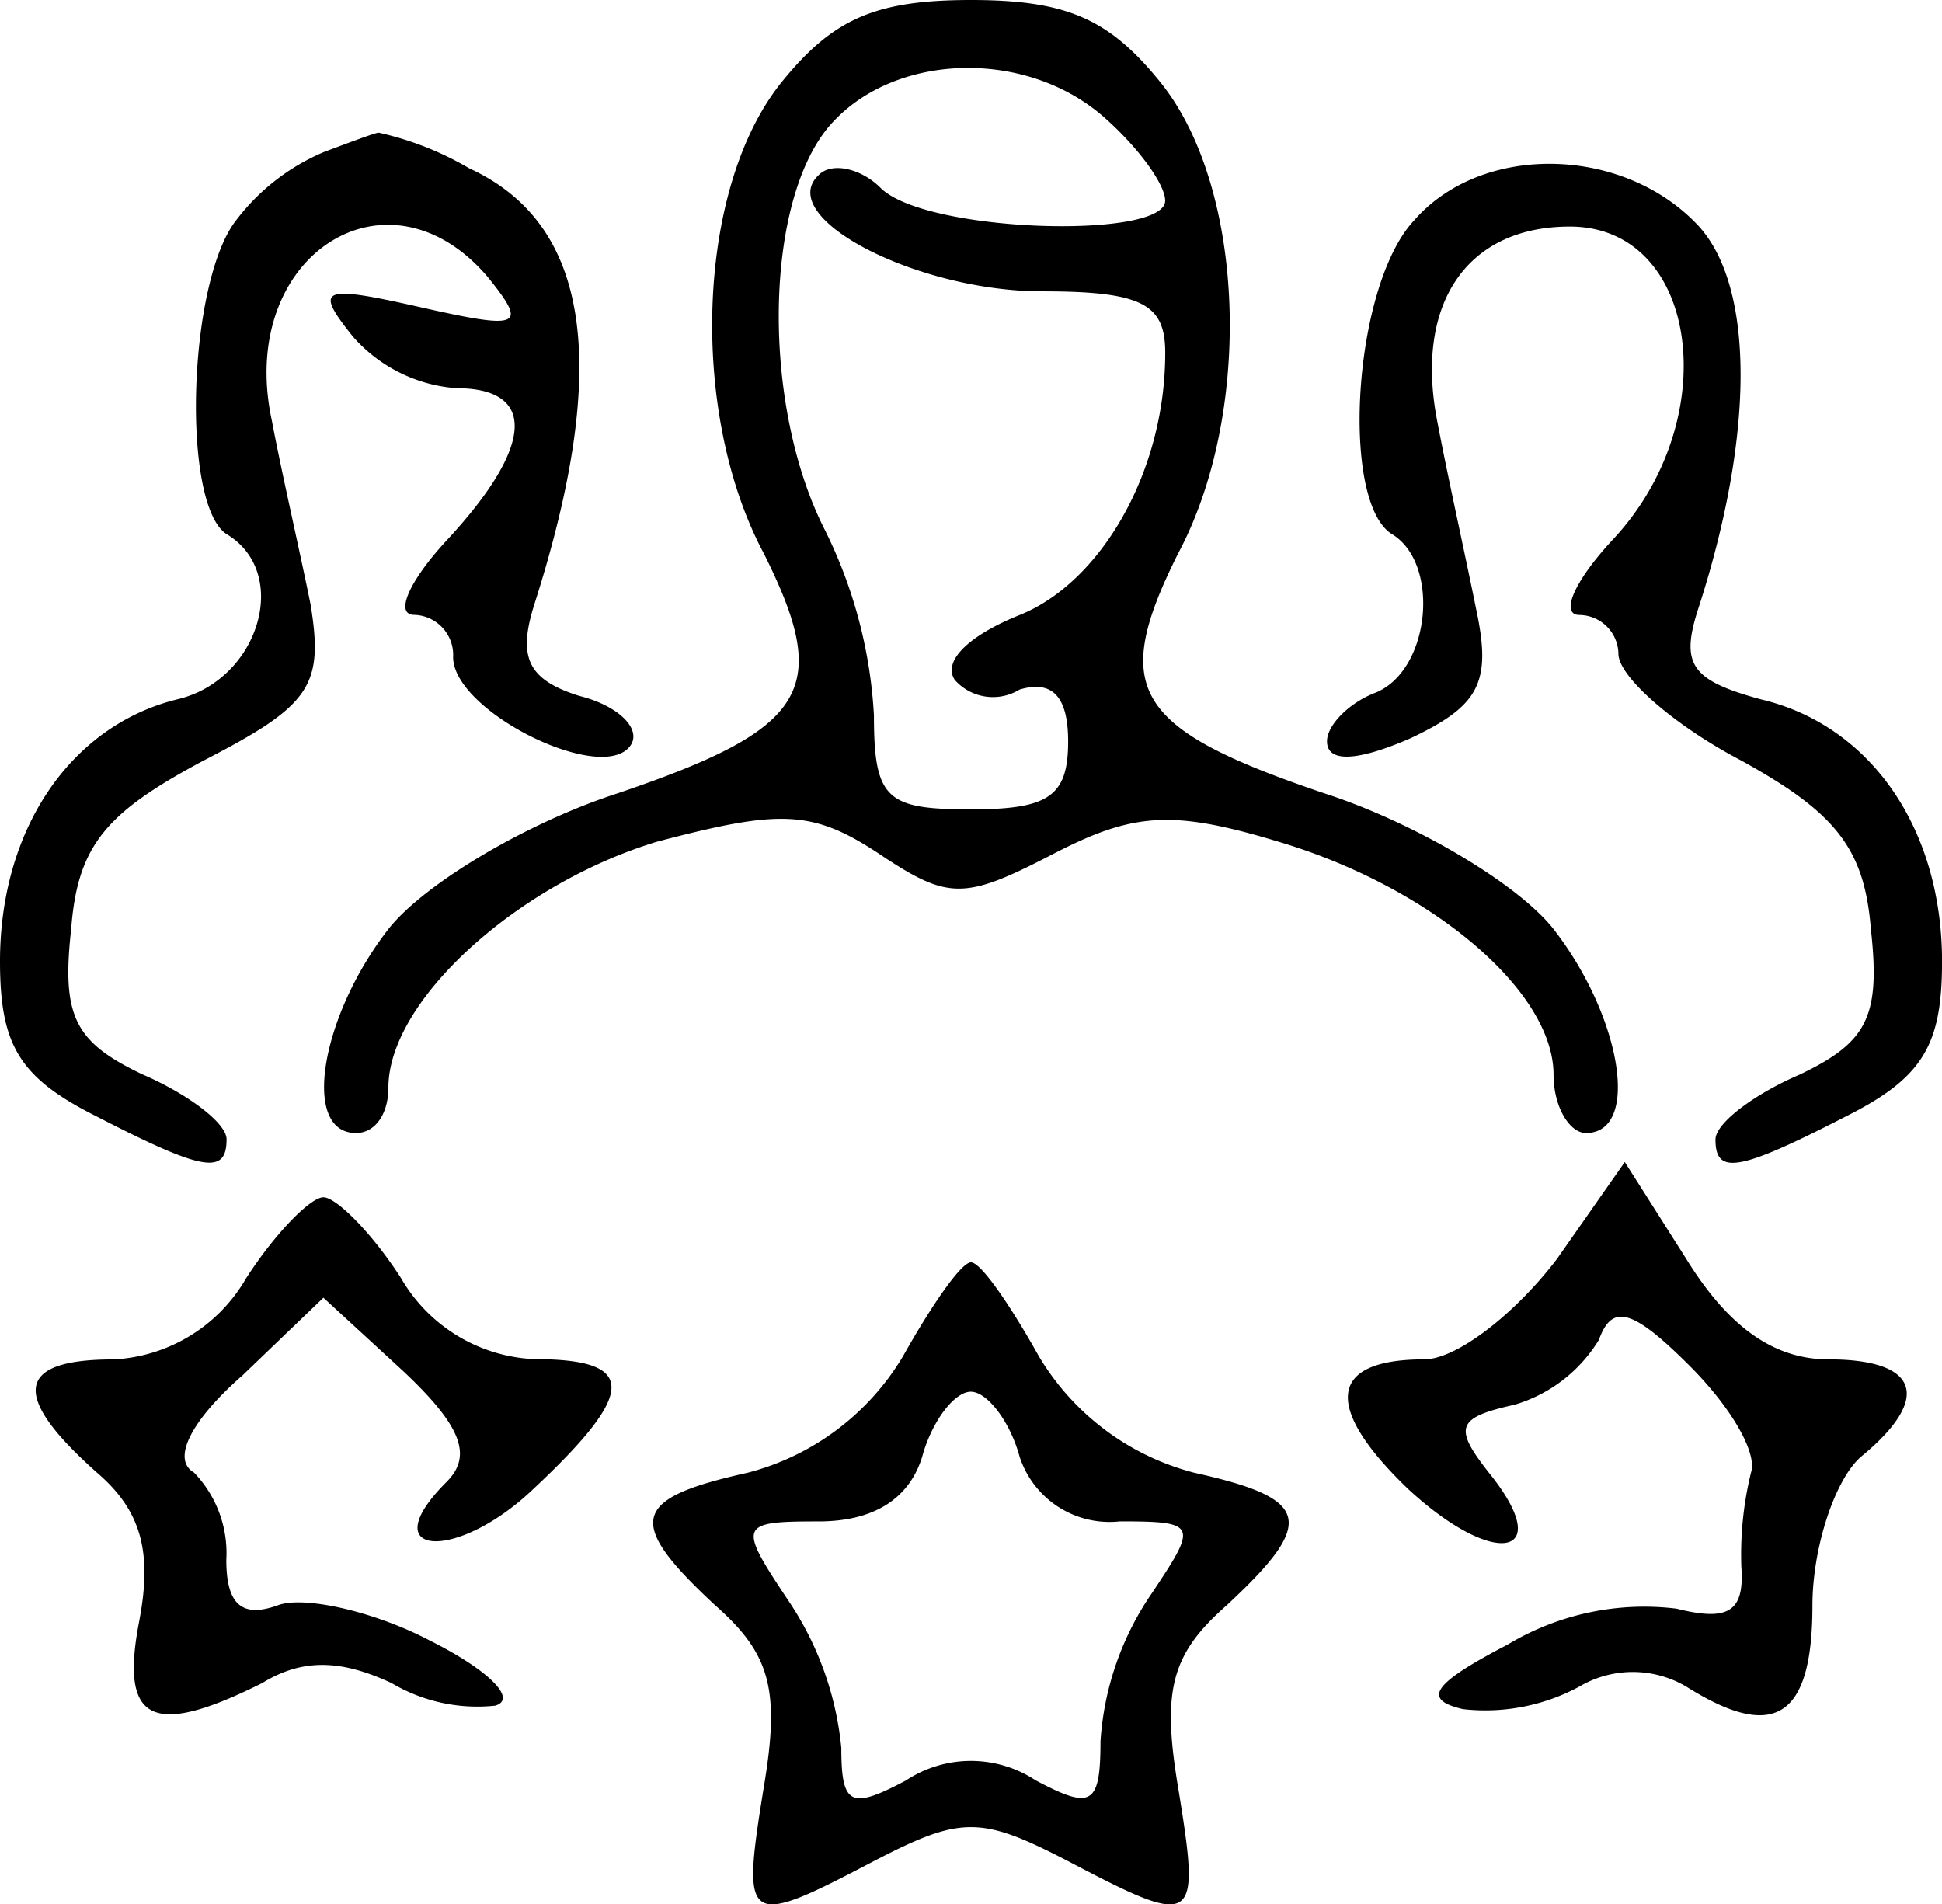 <svg xmlns="http://www.w3.org/2000/svg" width="68.881" height="67.544" viewBox="0 0 68.881 67.544">
  <g id="Satisfied_Clients_icon" data-name="Satisfied Clients icon" transform="translate(-2 61)">
    <path id="Path_468" data-name="Path 468" d="M28.185-58.015c-2.985,3.788-3.214,11.71-.574,16.646,2.411,4.822,1.607,6.2-5.166,8.5-3.214,1.033-6.888,3.214-8.151,4.822-2.411,3.1-3.1,7.232-1.148,7.232.689,0,1.148-.689,1.148-1.607,0-3.1,4.592-7.232,9.528-8.725,4.362-1.148,5.51-1.148,7.921.459s2.985,1.607,6.084,0c2.87-1.492,4.248-1.607,8.036-.459,5.4,1.607,9.758,5.281,9.758,8.266,0,1.148.574,2.066,1.148,2.066,1.952,0,1.263-4.133-1.148-7.232-1.263-1.607-4.936-3.788-8.151-4.822-6.773-2.3-7.577-3.674-5.166-8.5,2.64-4.936,2.411-12.858-.574-16.646C39.895-60.311,38.4-61,34.958-61S30.022-60.311,28.185-58.015ZM39.78-56.752c1.148,1.033,2.066,2.3,2.066,2.87,0,1.378-8.5,1.148-10.1-.459-.689-.689-1.722-.918-2.181-.459-1.607,1.492,3.444,4.133,7.921,4.133,3.559,0,4.362.459,4.362,2.181,0,4.248-2.3,8.151-5.166,9.3-1.722.689-2.755,1.607-2.3,2.3a1.808,1.808,0,0,0,2.3.344c1.148-.344,1.722.23,1.722,1.837,0,1.952-.689,2.411-3.444,2.411-2.985,0-3.444-.344-3.444-3.329a16.805,16.805,0,0,0-1.722-6.544c-2.3-4.477-2.181-11.824.23-14.465C32.318-59.163,37.025-59.278,39.78-56.752Z" transform="translate(1.482 0)"/>
    <path id="Path_469" data-name="Path 469" d="M13.48-56.209a7.62,7.62,0,0,0-3.1,2.411c-1.722,2.181-1.952,10.1-.344,11.136,2.3,1.378,1.148,5.166-1.722,5.855C4.526-35.89,2-32.216,2-27.509c0,2.985.689,4.133,3.444,5.51,3.788,1.952,4.592,2.066,4.592.8,0-.574-1.378-1.607-2.985-2.3-2.411-1.148-2.87-2.066-2.526-5.166.23-2.985,1.263-4.133,4.707-5.97,3.788-1.952,4.248-2.64,3.788-5.51-.344-1.722-1.033-4.707-1.378-6.544-1.263-5.855,4.133-9.3,7.692-5.051,1.378,1.722,1.148,1.837-2.411,1.033s-3.788-.689-2.411,1.033a5.414,5.414,0,0,0,3.674,1.837c2.87,0,2.755,2.066-.344,5.4-1.378,1.492-1.837,2.64-1.148,2.64A1.424,1.424,0,0,1,18.072-38.3c0,1.952,5.4,4.592,6.314,3.1.344-.574-.459-1.378-1.837-1.722-1.837-.574-2.181-1.378-1.607-3.214,2.755-8.61,1.952-13.547-2.3-15.5A11.134,11.134,0,0,0,15.432-56.9C15.317-56.9,14.4-56.554,13.48-56.209Z" transform="translate(0 0.605)"/>
    <path id="Path_470" data-name="Path 470" d="M46.1-53.943c-2.181,2.3-2.64,9.988-.8,11.136,1.722,1.033,1.378,4.822-.574,5.625C43.8-36.837,43-36.034,43-35.46c0,.8,1.148.689,2.985-.115,2.411-1.148,2.87-1.952,2.3-4.592-.344-1.722-1.033-4.822-1.378-6.658-.8-4.133,1.033-6.888,4.707-6.888,4.592,0,5.51,6.888,1.492,11.136-1.378,1.492-1.837,2.64-1.148,2.64a1.4,1.4,0,0,1,1.378,1.378c0,.8,1.952,2.526,4.362,3.788,3.329,1.837,4.362,3.1,4.592,5.97.344,3.1-.115,4.018-2.526,5.166-1.607.689-2.985,1.722-2.985,2.3,0,1.263.8,1.148,4.592-.8,2.755-1.378,3.444-2.526,3.444-5.51,0-4.707-2.526-8.38-6.429-9.3-2.526-.689-2.87-1.263-2.181-3.329,1.952-6.084,1.952-11.25,0-13.432C53.562-56.583,48.51-56.7,46.1-53.943Z" transform="translate(6.068 0.749)"/>
    <path id="Path_471" data-name="Path 471" d="M51.056-21.656C49.563-19.7,47.5-18.1,46.349-18.1c-3.444,0-3.559,1.722-.574,4.592,3.1,2.87,5.281,2.411,2.87-.574-1.263-1.607-1.148-1.952.918-2.411a5.251,5.251,0,0,0,2.985-2.3c.459-1.263,1.148-1.148,3.214.918,1.492,1.492,2.411,3.1,2.181,3.788A12.262,12.262,0,0,0,57.6-10.75c.115,1.607-.459,1.952-2.3,1.492a9.4,9.4,0,0,0-5.97,1.263c-2.64,1.378-3.1,1.952-1.607,2.3a7.016,7.016,0,0,0,4.133-.8,3.725,3.725,0,0,1,3.788,0c3.1,1.952,4.477,1.148,4.477-2.87,0-2.066.8-4.477,1.722-5.281C64.372-16.72,63.913-18.1,60.7-18.1c-1.952,0-3.559-1.148-5.051-3.559L53.466-25.1Z" transform="translate(6.164 5.314)"/>
    <path id="Path_472" data-name="Path 472" d="M10.561-21.13a5.757,5.757,0,0,1-4.707,2.87c-3.444,0-3.674,1.263-.574,4.018,1.607,1.378,1.952,2.87,1.492,5.281C6.084-5.4,7.232-4.828,11.135-6.78c1.492-.918,2.87-.8,4.592,0a5.956,5.956,0,0,0,3.674.8c.8-.23-.23-1.263-2.3-2.3-1.952-1.033-4.477-1.607-5.4-1.263-1.263.459-1.837,0-1.837-1.607a4.114,4.114,0,0,0-1.148-3.1c-.8-.459-.115-1.837,1.722-3.444l2.87-2.755,2.87,2.64c2.066,1.952,2.411,2.985,1.492,3.9-2.64,2.64.344,2.87,3.1.23,3.674-3.444,3.674-4.592,0-4.592a5.757,5.757,0,0,1-4.707-2.87c-1.033-1.607-2.3-2.87-2.755-2.87S11.595-22.737,10.561-21.13Z" transform="translate(0.163 5.476)"/>
    <path id="Path_473" data-name="Path 473" d="M31.043-18.671a9.059,9.059,0,0,1-5.51,4.133c-4.133.918-4.362,1.722-1.148,4.707,1.952,1.722,2.3,2.985,1.722,6.429-.8,4.936-.689,5.051,3.9,2.64,3.1-1.607,3.788-1.607,6.888,0,4.592,2.411,4.707,2.3,3.9-2.64-.574-3.444-.23-4.707,1.722-6.429,3.214-2.985,2.985-3.788-1.148-4.707a9.059,9.059,0,0,1-5.51-4.133C34.831-20.508,33.8-22,33.454-22S32.076-20.508,31.043-18.671Zm4.133,3.559a3.354,3.354,0,0,0,3.559,2.3c2.755,0,2.755.115,1.148,2.526a10.461,10.461,0,0,0-1.837,5.281c0,2.3-.344,2.411-2.3,1.378a4.171,4.171,0,0,0-4.592,0c-1.952,1.033-2.3.918-2.3-1.148a11.28,11.28,0,0,0-1.837-5.166c-1.837-2.755-1.837-2.87,1.033-2.87,1.952,0,3.214-.8,3.674-2.3.344-1.263,1.148-2.3,1.722-2.3S34.831-16.375,35.176-15.112Z" transform="translate(2.987 5.772)"/>
  </g>
</svg>
